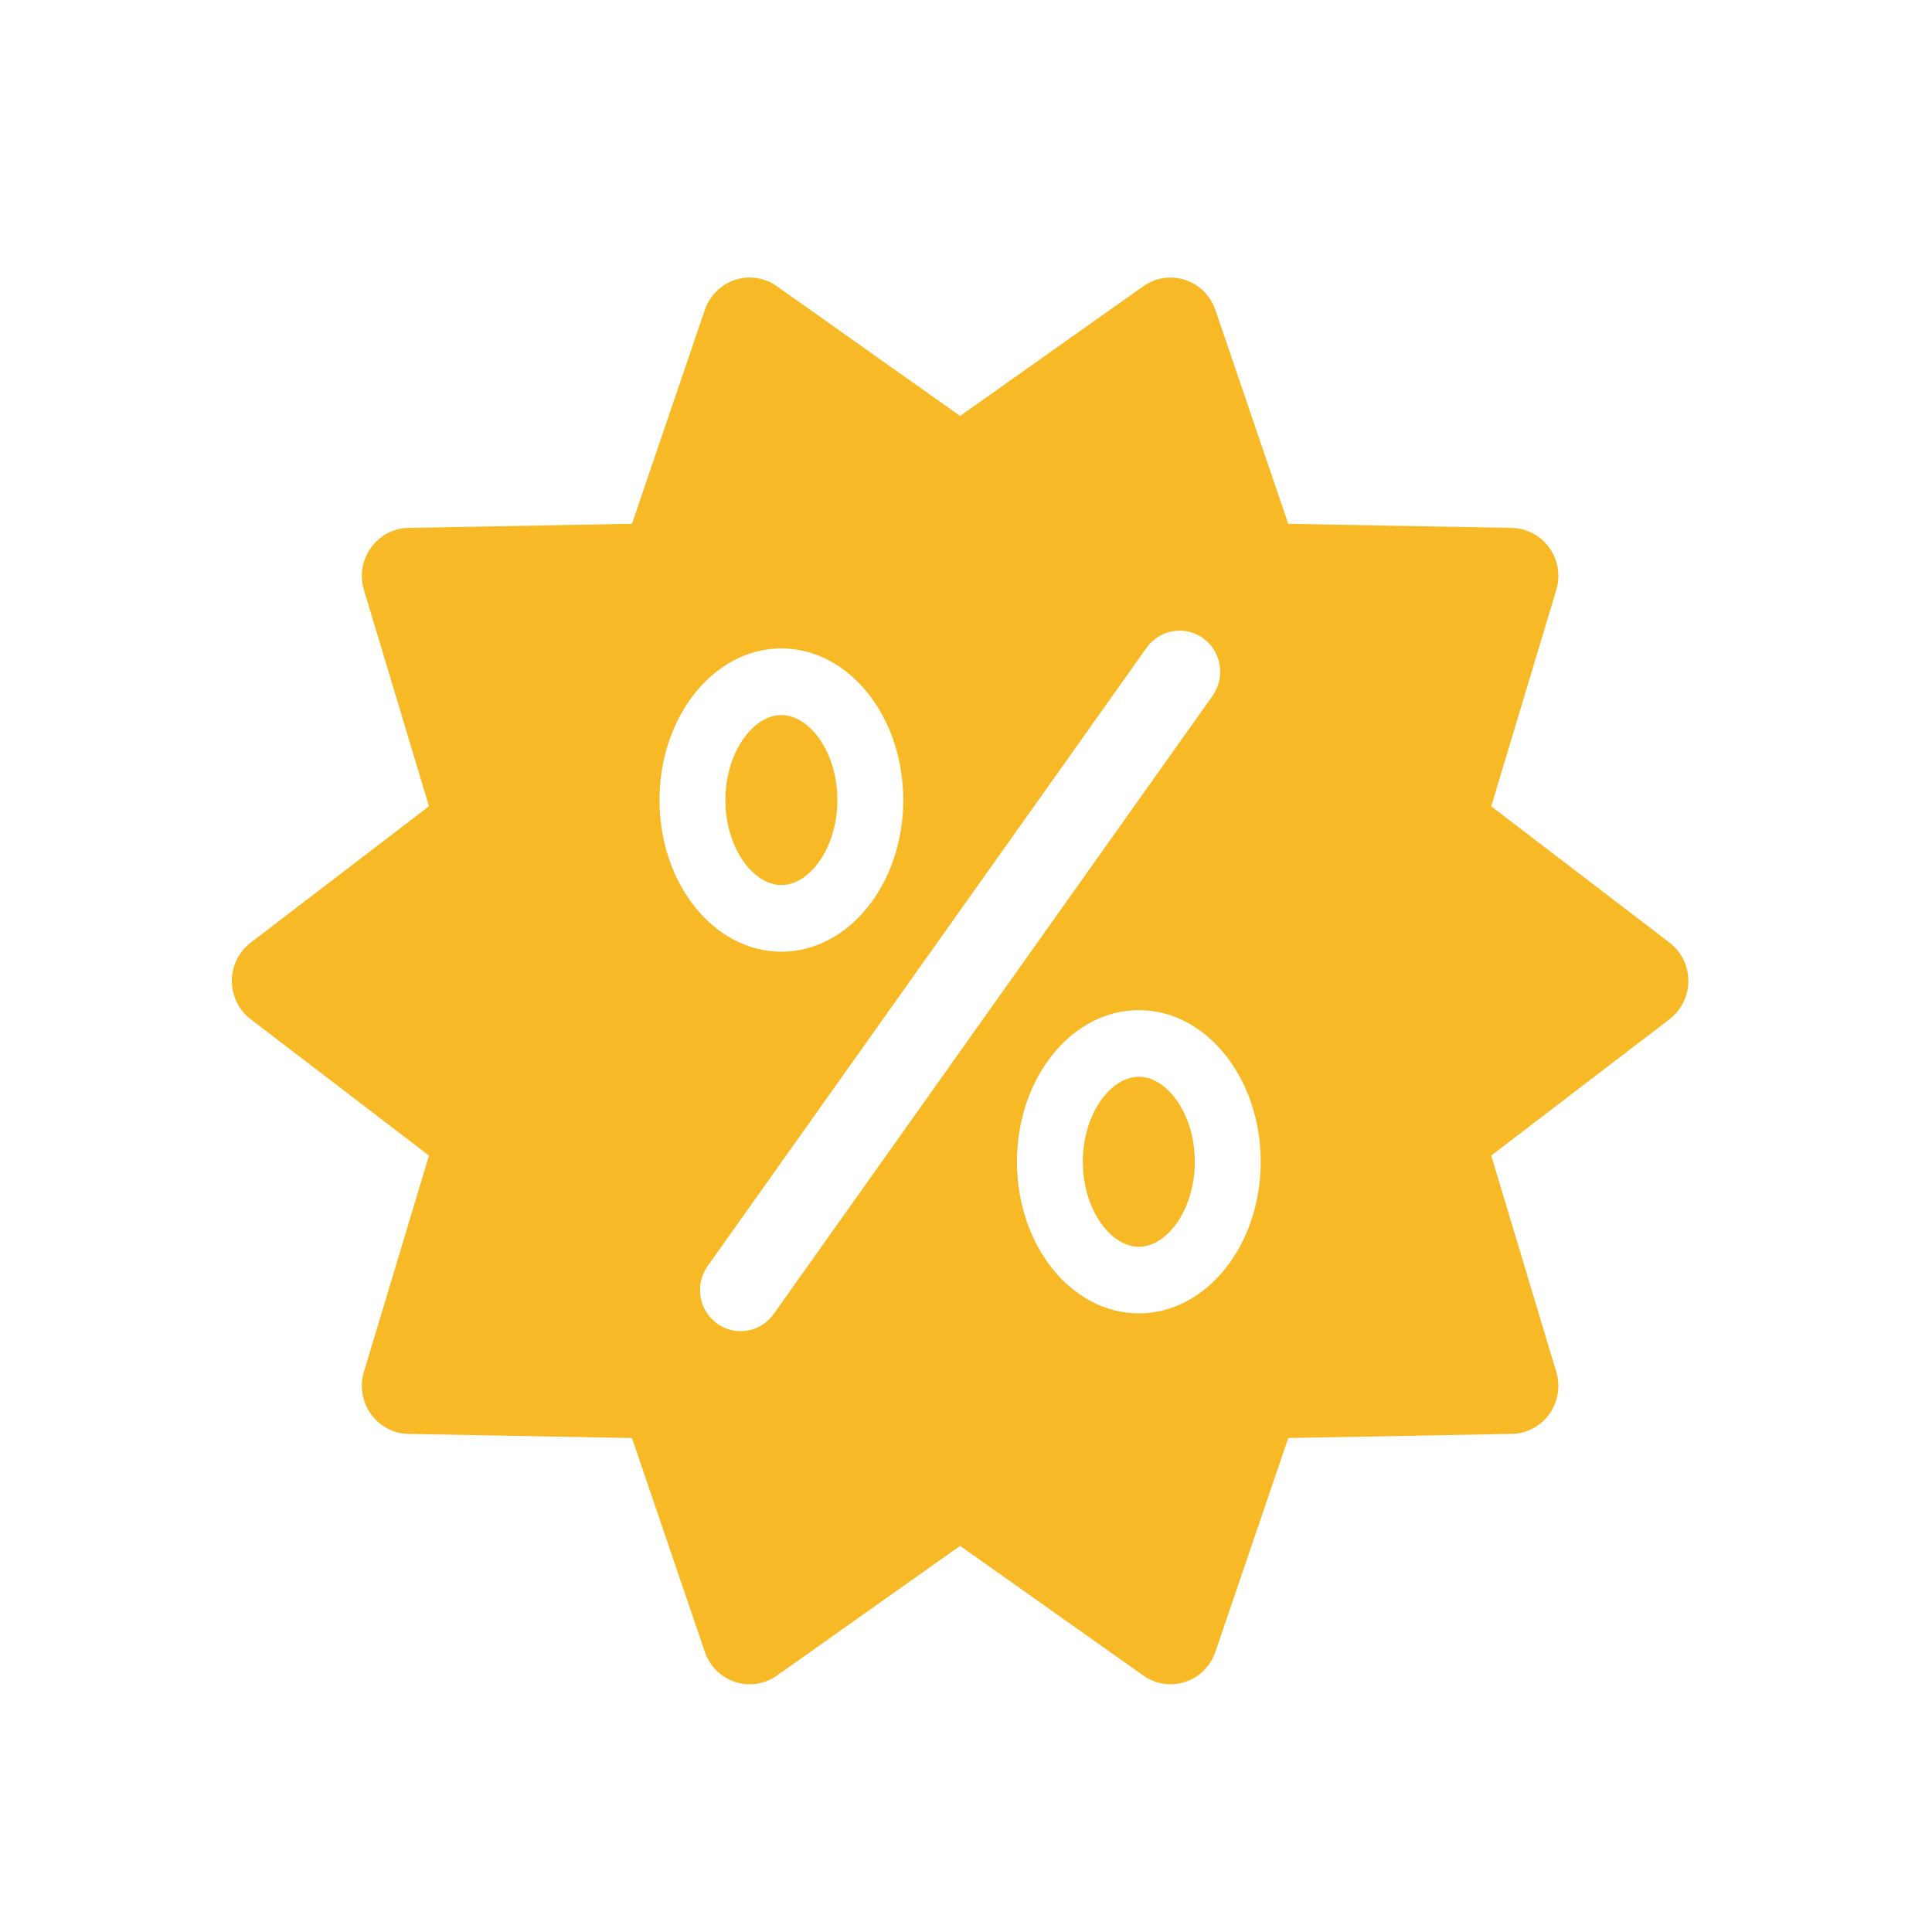 <?xml version="1.0" encoding="UTF-8" standalone="no"?>
<svg width="50px" height="50px" viewBox="0 0 50 50" version="1.1" xmlns="http://www.w3.org/2000/svg" xmlns:xlink="http://www.w3.org/1999/xlink">
    <!-- Generator: Sketch 39.1 (31720) - http://www.bohemiancoding.com/sketch -->
    <title>benefits-3</title>
    <desc>Created with Sketch.</desc>
    <defs></defs>
    <g id="Page-1" stroke="none" stroke-width="1" fill="none" fill-rule="evenodd">
        <g id="benefits-3" fill="#F7B926">
            <g id="Group-3" transform="translate(6, 7)">
                <path d="M23.473,20.867 C23.042,20.867 22.719,21.188 22.565,21.38 C22.221,21.808 22.024,22.423 22.024,23.066 C22.024,23.71 22.221,24.325 22.565,24.753 C22.719,24.944 23.042,25.266 23.473,25.266 C23.904,25.266 24.227,24.944 24.381,24.753 C24.725,24.325 24.922,23.71 24.922,23.066 C24.922,22.423 24.725,21.808 24.381,21.38 C24.227,21.188 23.904,20.867 23.473,20.867 L23.473,20.867 Z" id="Shape"></path>
                <path d="M14.222,15.905 C14.653,15.905 14.976,15.584 15.13,15.392 C15.474,14.964 15.671,14.349 15.671,13.706 C15.671,13.062 15.474,12.447 15.13,12.019 C14.976,11.828 14.653,11.506 14.222,11.506 C13.791,11.506 13.469,11.828 13.315,12.019 C12.97,12.447 12.773,13.062 12.773,13.706 C12.773,14.349 12.97,14.964 13.315,15.392 C13.468,15.584 13.791,15.905 14.222,15.905 L14.222,15.905 Z" id="Shape"></path>
                <path d="M37.208,17.395 L32.593,13.867 L34.277,8.266 C34.389,7.894 34.322,7.489 34.095,7.174 C33.869,6.859 33.51,6.67 33.125,6.662 L27.34,6.556 L25.454,1.021 C25.329,0.652 25.039,0.364 24.673,0.244 C24.307,0.124 23.905,0.184 23.589,0.408 L18.847,3.765 L14.106,0.407 C13.79,0.184 13.389,0.123 13.022,0.244 C12.656,0.364 12.366,0.652 12.241,1.02 L10.355,6.555 L4.57,6.662 C4.185,6.669 3.826,6.859 3.6,7.174 C3.373,7.489 3.306,7.893 3.418,8.266 L5.102,13.866 L0.488,17.395 C0.18,17.63 0,17.997 0,18.386 C0,18.775 0.18,19.142 0.488,19.377 L5.102,22.906 L3.418,28.506 C3.306,28.878 3.374,29.283 3.6,29.598 C3.826,29.913 4.186,30.102 4.57,30.11 L10.355,30.216 L12.241,35.751 C12.367,36.12 12.656,36.408 13.022,36.528 C13.389,36.649 13.79,36.588 14.106,36.364 L18.848,33.007 L23.59,36.364 C23.798,36.512 24.045,36.589 24.294,36.589 C24.421,36.589 24.549,36.569 24.673,36.528 C25.039,36.408 25.329,36.12 25.454,35.751 L27.34,30.216 L33.125,30.109 C33.51,30.102 33.869,29.913 34.095,29.598 C34.322,29.283 34.389,28.878 34.277,28.506 L32.593,22.906 L37.207,19.377 C37.515,19.142 37.695,18.775 37.695,18.386 C37.695,17.996 37.515,17.629 37.208,17.395 L37.208,17.395 Z M14.222,9.781 C15.964,9.781 17.376,11.538 17.376,13.706 C17.376,15.873 15.964,17.63 14.222,17.63 C12.48,17.63 11.068,15.873 11.068,13.706 C11.068,11.538 12.48,9.781 14.222,9.781 L14.222,9.781 Z M14.022,27.007 C13.824,27.285 13.505,27.451 13.166,27.451 C12.946,27.451 12.734,27.381 12.554,27.251 C12.083,26.908 11.975,26.242 12.314,25.766 L23.674,9.764 C23.871,9.487 24.19,9.321 24.529,9.321 C24.749,9.321 24.961,9.39 25.141,9.521 C25.612,9.863 25.72,10.529 25.382,11.006 L14.022,27.007 L14.022,27.007 Z M23.473,26.99 C21.731,26.99 20.319,25.234 20.319,23.066 C20.319,20.899 21.731,19.142 23.473,19.142 C25.215,19.142 26.627,20.899 26.627,23.066 C26.627,25.234 25.215,26.99 23.473,26.99 L23.473,26.99 Z" id="Shape"></path>
            </g>
        </g>
    </g>
</svg>